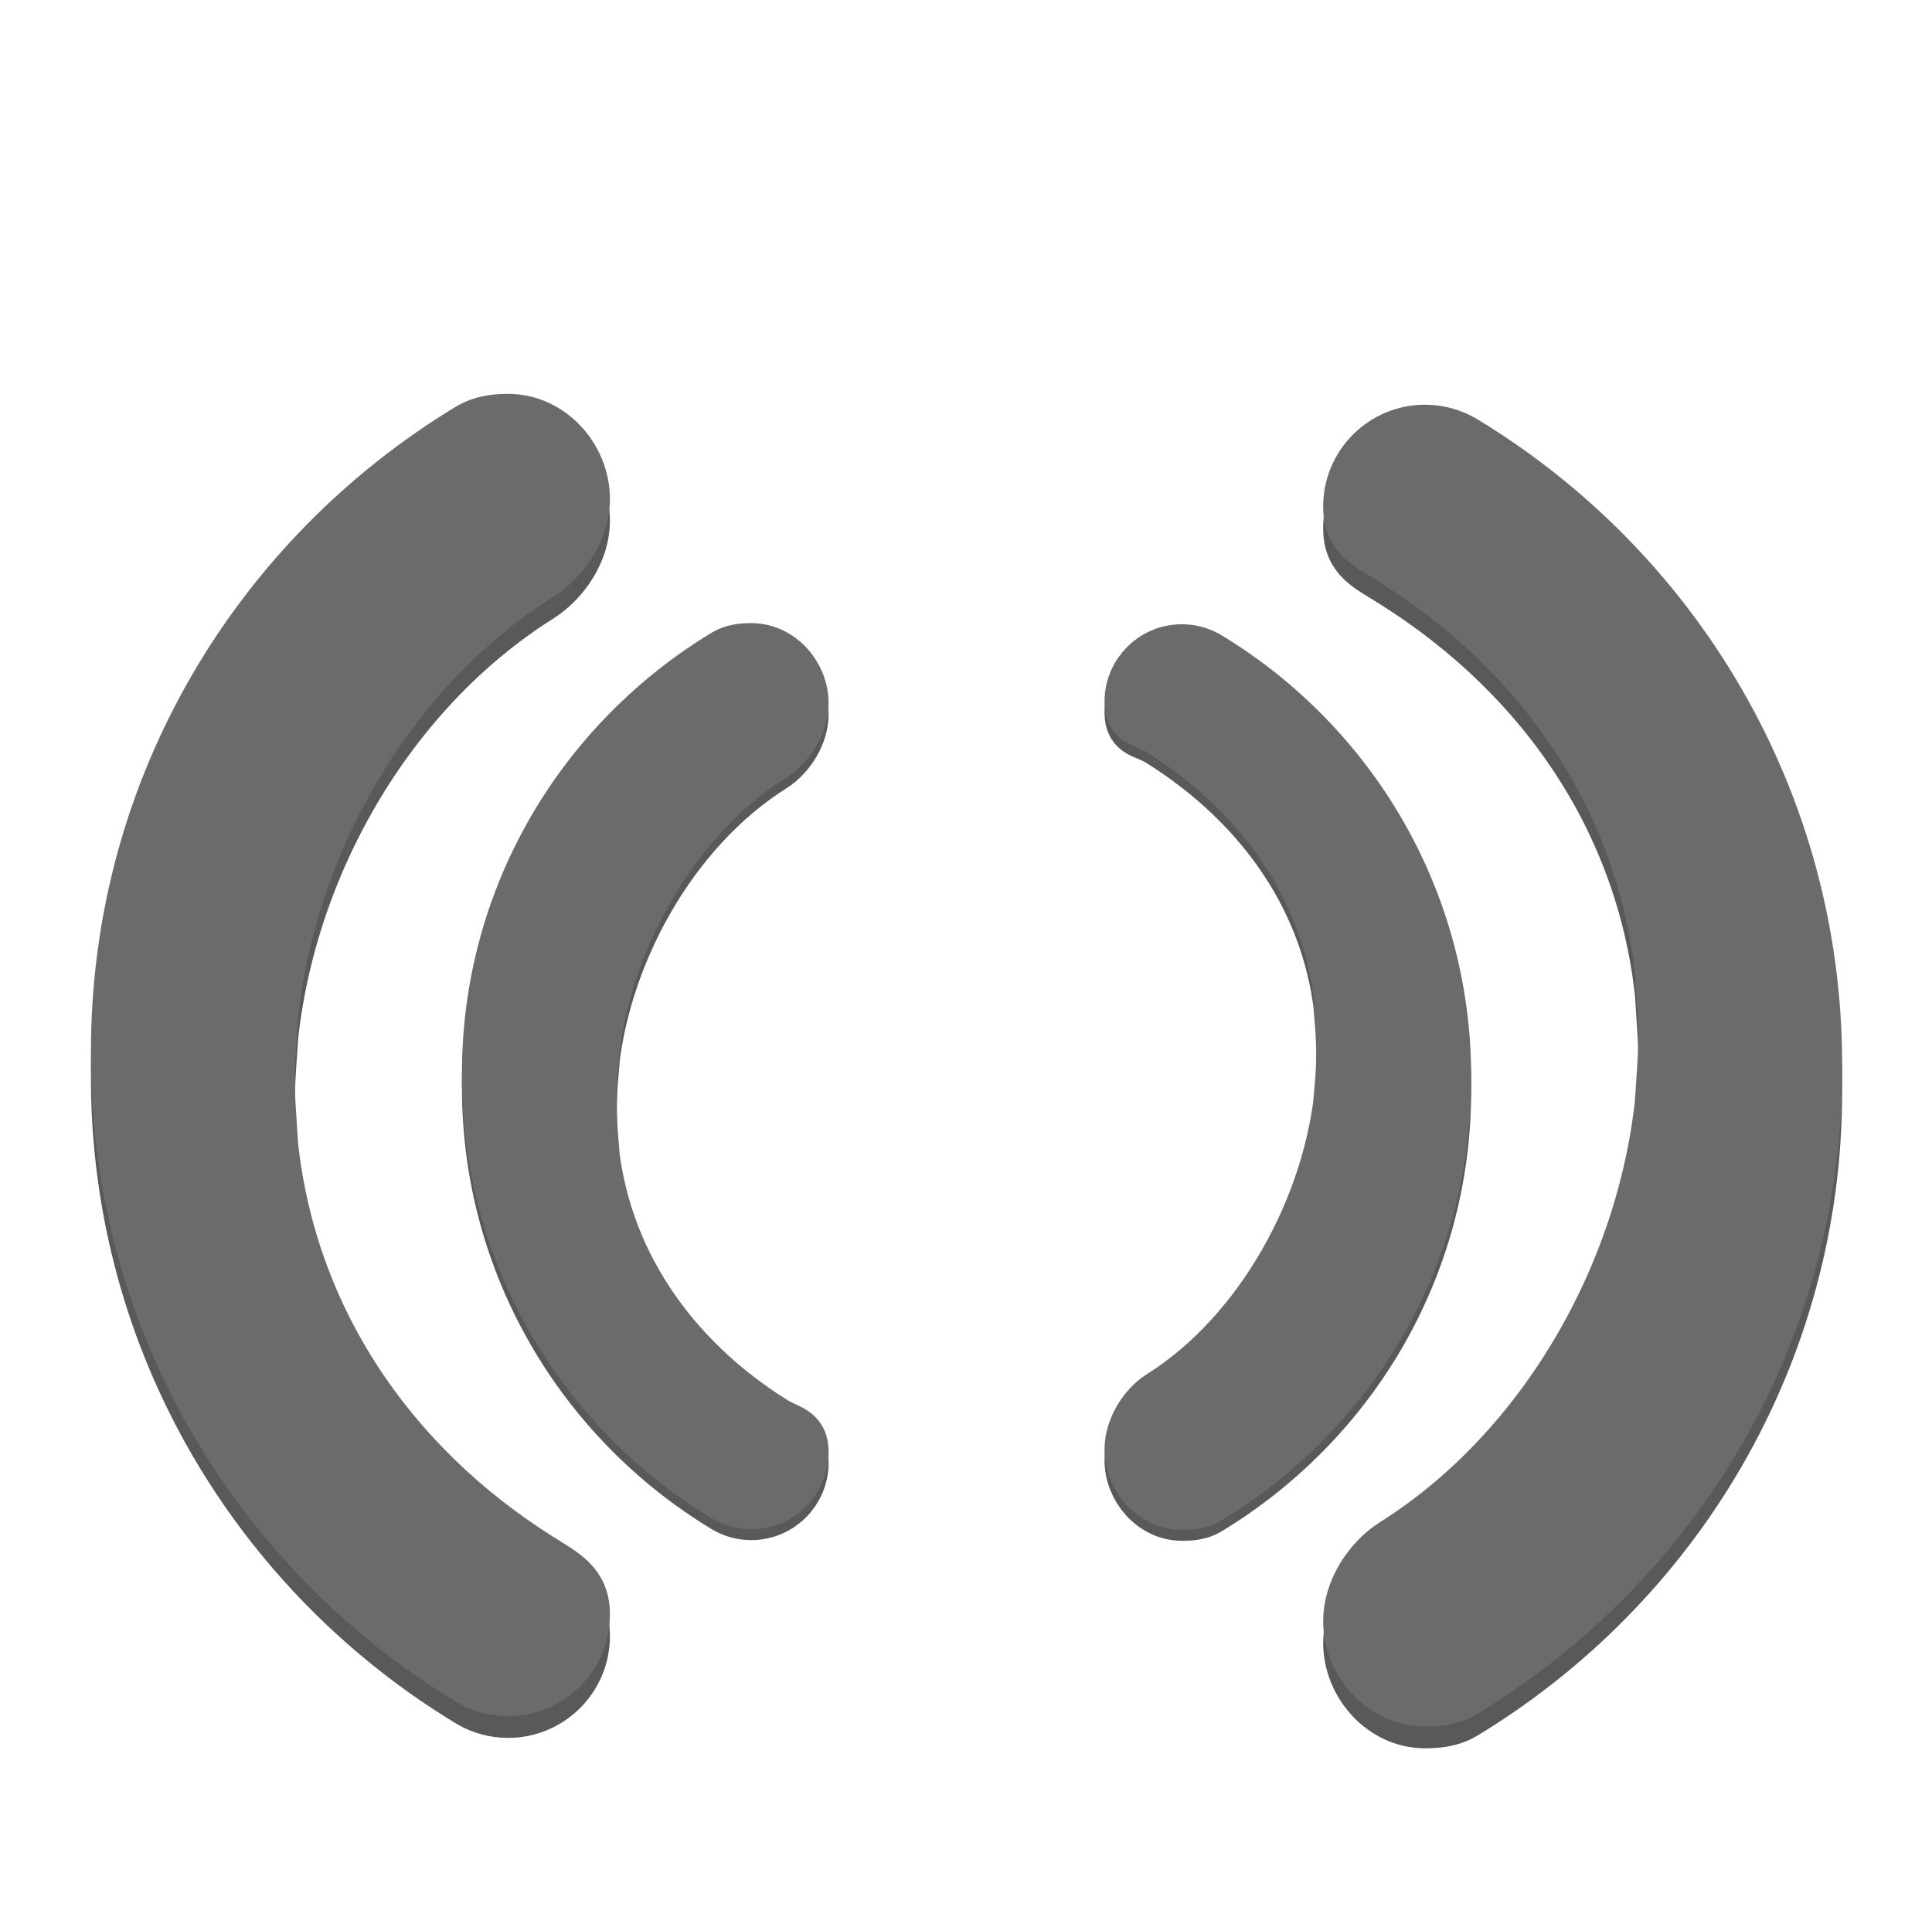<?xml version="1.0" encoding="utf-8"?>
<!-- Generator: Adobe Illustrator 16.0.0, SVG Export Plug-In . SVG Version: 6.00 Build 0)  -->
<!DOCTYPE svg PUBLIC "-//W3C//DTD SVG 1.1//EN" "http://www.w3.org/Graphics/SVG/1.1/DTD/svg11.dtd">
<svg version="1.1" id="Layer_1" xmlns="http://www.w3.org/2000/svg" xmlns:xlink="http://www.w3.org/1999/xlink" x="0px" y="0px"
	 width="177.747px" height="177.335px" viewBox="0 0 177.747 177.335" enable-background="new 0 0 177.747 177.335"
	 xml:space="preserve">
<path fill="#595959" stroke="#595959" stroke-width="5" stroke-miterlimit="10" d="M10.865,99.18
	c0,24.349,13.03,45.591,32.457,57.321c1.009,0.582,2.175,0.918,3.423,0.918c3.795,0,6.87-3.076,6.87-6.869
	c0-2.777-1.833-3.604-4.022-5.002c-13.872-8.709-23.44-22.627-24.804-39.627h0.048c-0.126-2-0.206-2.953-0.219-4.357
	c0.003-1.564,0.084-2.643,0.219-4.643h-0.048c1.361-17,10.93-33.417,24.804-42.128c2.189-1.398,4.022-4.091,4.022-6.869
	c0-3.795-3.075-7.182-6.87-7.182c-1.248,0-2.414,0.183-3.423,0.765c-19.427,11.73-32.457,32.896-32.457,57.247
	c0,0.136,0.001,0.227,0.002,0.356C10.867,99.146,10.865,99.144,10.865,99.18z"/>
<path fill="#595959" stroke="#595959" stroke-width="5" stroke-miterlimit="10" d="M44.998,100.072
	c0,16.366,8.758,30.645,21.816,38.528c0.678,0.392,1.462,0.618,2.301,0.618c2.551,0,4.617-2.068,4.617-4.618
	c0-1.866-1.232-1.765-2.704-2.703c-9.324-5.854-15.755-14.978-16.671-25.978h0.032c-0.084-1-0.138-2.461-0.146-3.403
	c0.001-1.052,0.056-2.597,0.146-3.597h-0.032c0.915-11,7.346-22.646,16.671-28.499c1.472-0.94,2.704-2.843,2.704-4.709
	c0-2.551-2.066-4.874-4.617-4.874c-0.839,0-1.623,0.101-2.301,0.493c-13.058,7.884-21.816,22.1-21.816,38.465
	c0,0.092,0,0.146,0.001,0.234C45,100.056,44.998,100.048,44.998,100.072z"/>
<path fill="#595959" stroke="#595959" stroke-width="5" stroke-miterlimit="10" d="M166.983,99.981
	c0-24.349-13.029-45.591-32.457-57.321c-1.009-0.582-2.175-0.919-3.423-0.919c-3.795,0-6.87,3.076-6.87,6.87
	c0,2.777,1.833,3.444,4.021,4.842c13.873,8.709,23.44,22.467,24.805,39.466h-0.049c0.127,2,0.207,2.953,0.22,4.357
	c-0.003,1.564-0.084,2.643-0.22,4.643h0.049c-1.361,17-10.93,33.576-24.805,42.287c-2.188,1.398-4.021,4.172-4.021,6.949
	c0,3.795,3.074,7.223,6.869,7.223c1.248,0,2.414-0.164,3.423-0.746c19.428-11.729,32.457-32.887,32.457-57.234
	c0-0.136-0.001-0.223-0.002-0.354C166.981,100.009,166.983,100.018,166.983,99.981z"/>
<path fill="#595959" stroke="#595959" stroke-width="5" stroke-miterlimit="10" d="M132.851,100.089
	c0-16.366-8.759-30.645-21.815-38.528c-0.678-0.391-1.461-0.618-2.301-0.618c-2.551,0-4.617,2.068-4.617,4.618
	c0,1.866,1.232,1.604,2.705,2.543c9.322,5.854,15.754,14.817,16.67,25.817h-0.031c0.084,1,0.14,2.461,0.146,3.404
	c-0.002,1.051-0.057,2.596-0.146,3.596h0.031c-0.914,11-7.346,22.805-16.67,28.658c-1.473,0.94-2.705,2.922-2.705,4.789
	c0,2.551,2.066,4.914,4.617,4.914c0.84,0,1.623-0.082,2.301-0.474c13.06-7.884,21.815-22.091,21.815-38.455
	c0-0.092,0-0.144-0.002-0.229C132.849,100.101,132.851,100.113,132.851,100.089z"/>
<path fill="#6B6B6B" stroke="#6B6B6B" stroke-width="5" stroke-miterlimit="10" d="M10.865,97.18
	c0,24.349,13.03,45.591,32.457,57.321c1.009,0.582,2.175,0.918,3.423,0.918c3.795,0,6.87-3.076,6.87-6.869
	c0-2.777-1.833-3.604-4.022-5.002c-13.872-8.709-23.44-22.627-24.804-39.627h0.048c-0.126-2-0.206-2.953-0.219-4.357
	c0.003-1.564,0.084-2.643,0.219-4.643h-0.048c1.361-17,10.93-33.417,24.804-42.128c2.189-1.398,4.022-4.091,4.022-6.869
	c0-3.795-3.075-7.182-6.87-7.182c-1.248,0-2.414,0.183-3.423,0.765c-19.427,11.73-32.457,32.896-32.457,57.247
	c0,0.136,0.001,0.227,0.002,0.356C10.867,97.146,10.865,97.144,10.865,97.18z"/>
<path fill="#6B6B6B" stroke="#6B6B6B" stroke-width="5" stroke-miterlimit="10" d="M44.998,99.072
	c0,16.366,8.758,30.645,21.816,38.528c0.678,0.392,1.462,0.618,2.301,0.618c2.551,0,4.617-2.068,4.617-4.618
	c0-1.866-1.232-1.765-2.704-2.703c-9.324-5.854-15.755-14.978-16.671-25.978h0.032c-0.084-1-0.138-2.461-0.146-3.403
	c0.001-1.052,0.056-2.597,0.146-3.597h-0.032c0.915-11,7.346-22.646,16.671-28.499c1.472-0.94,2.704-2.843,2.704-4.709
	c0-2.551-2.066-4.874-4.617-4.874c-0.839,0-1.623,0.101-2.301,0.493c-13.058,7.884-21.816,22.1-21.816,38.465
	c0,0.092,0,0.146,0.001,0.234C45,99.056,44.998,99.048,44.998,99.072z"/>
<path fill="#6B6B6B" stroke="#6B6B6B" stroke-width="5" stroke-miterlimit="10" d="M166.983,97.981
	c0-24.349-13.029-45.591-32.457-57.321c-1.009-0.582-2.175-0.919-3.423-0.919c-3.795,0-6.87,3.076-6.87,6.87
	c0,2.777,1.833,3.444,4.021,4.842c13.873,8.709,23.44,22.467,24.805,39.466h-0.049c0.127,2,0.207,2.953,0.22,4.357
	c-0.003,1.564-0.084,2.643-0.22,4.643h0.049c-1.361,17-10.93,33.576-24.805,42.287c-2.188,1.398-4.021,4.172-4.021,6.949
	c0,3.795,3.074,7.223,6.869,7.223c1.248,0,2.414-0.164,3.423-0.746c19.428-11.729,32.457-32.887,32.457-57.234
	c0-0.136-0.001-0.223-0.002-0.354C166.981,98.009,166.983,98.018,166.983,97.981z"/>
<path fill="#6B6B6B" stroke="#6B6B6B" stroke-width="5" stroke-miterlimit="10" d="M132.851,99.089
	c0-16.366-8.759-30.645-21.815-38.528c-0.678-0.391-1.461-0.618-2.301-0.618c-2.551,0-4.617,2.068-4.617,4.618
	c0,1.866,1.232,1.604,2.705,2.543c9.322,5.854,15.754,14.817,16.67,25.817h-0.031c0.084,1,0.14,2.461,0.146,3.404
	c-0.002,1.051-0.057,2.596-0.146,3.596h0.031c-0.914,11-7.346,22.805-16.67,28.658c-1.473,0.94-2.705,2.922-2.705,4.789
	c0,2.551,2.066,4.914,4.617,4.914c0.84,0,1.623-0.082,2.301-0.474c13.06-7.884,21.815-22.091,21.815-38.455
	c0-0.092,0-0.144-0.002-0.229C132.849,99.101,132.851,99.113,132.851,99.089z"/>
</svg>
